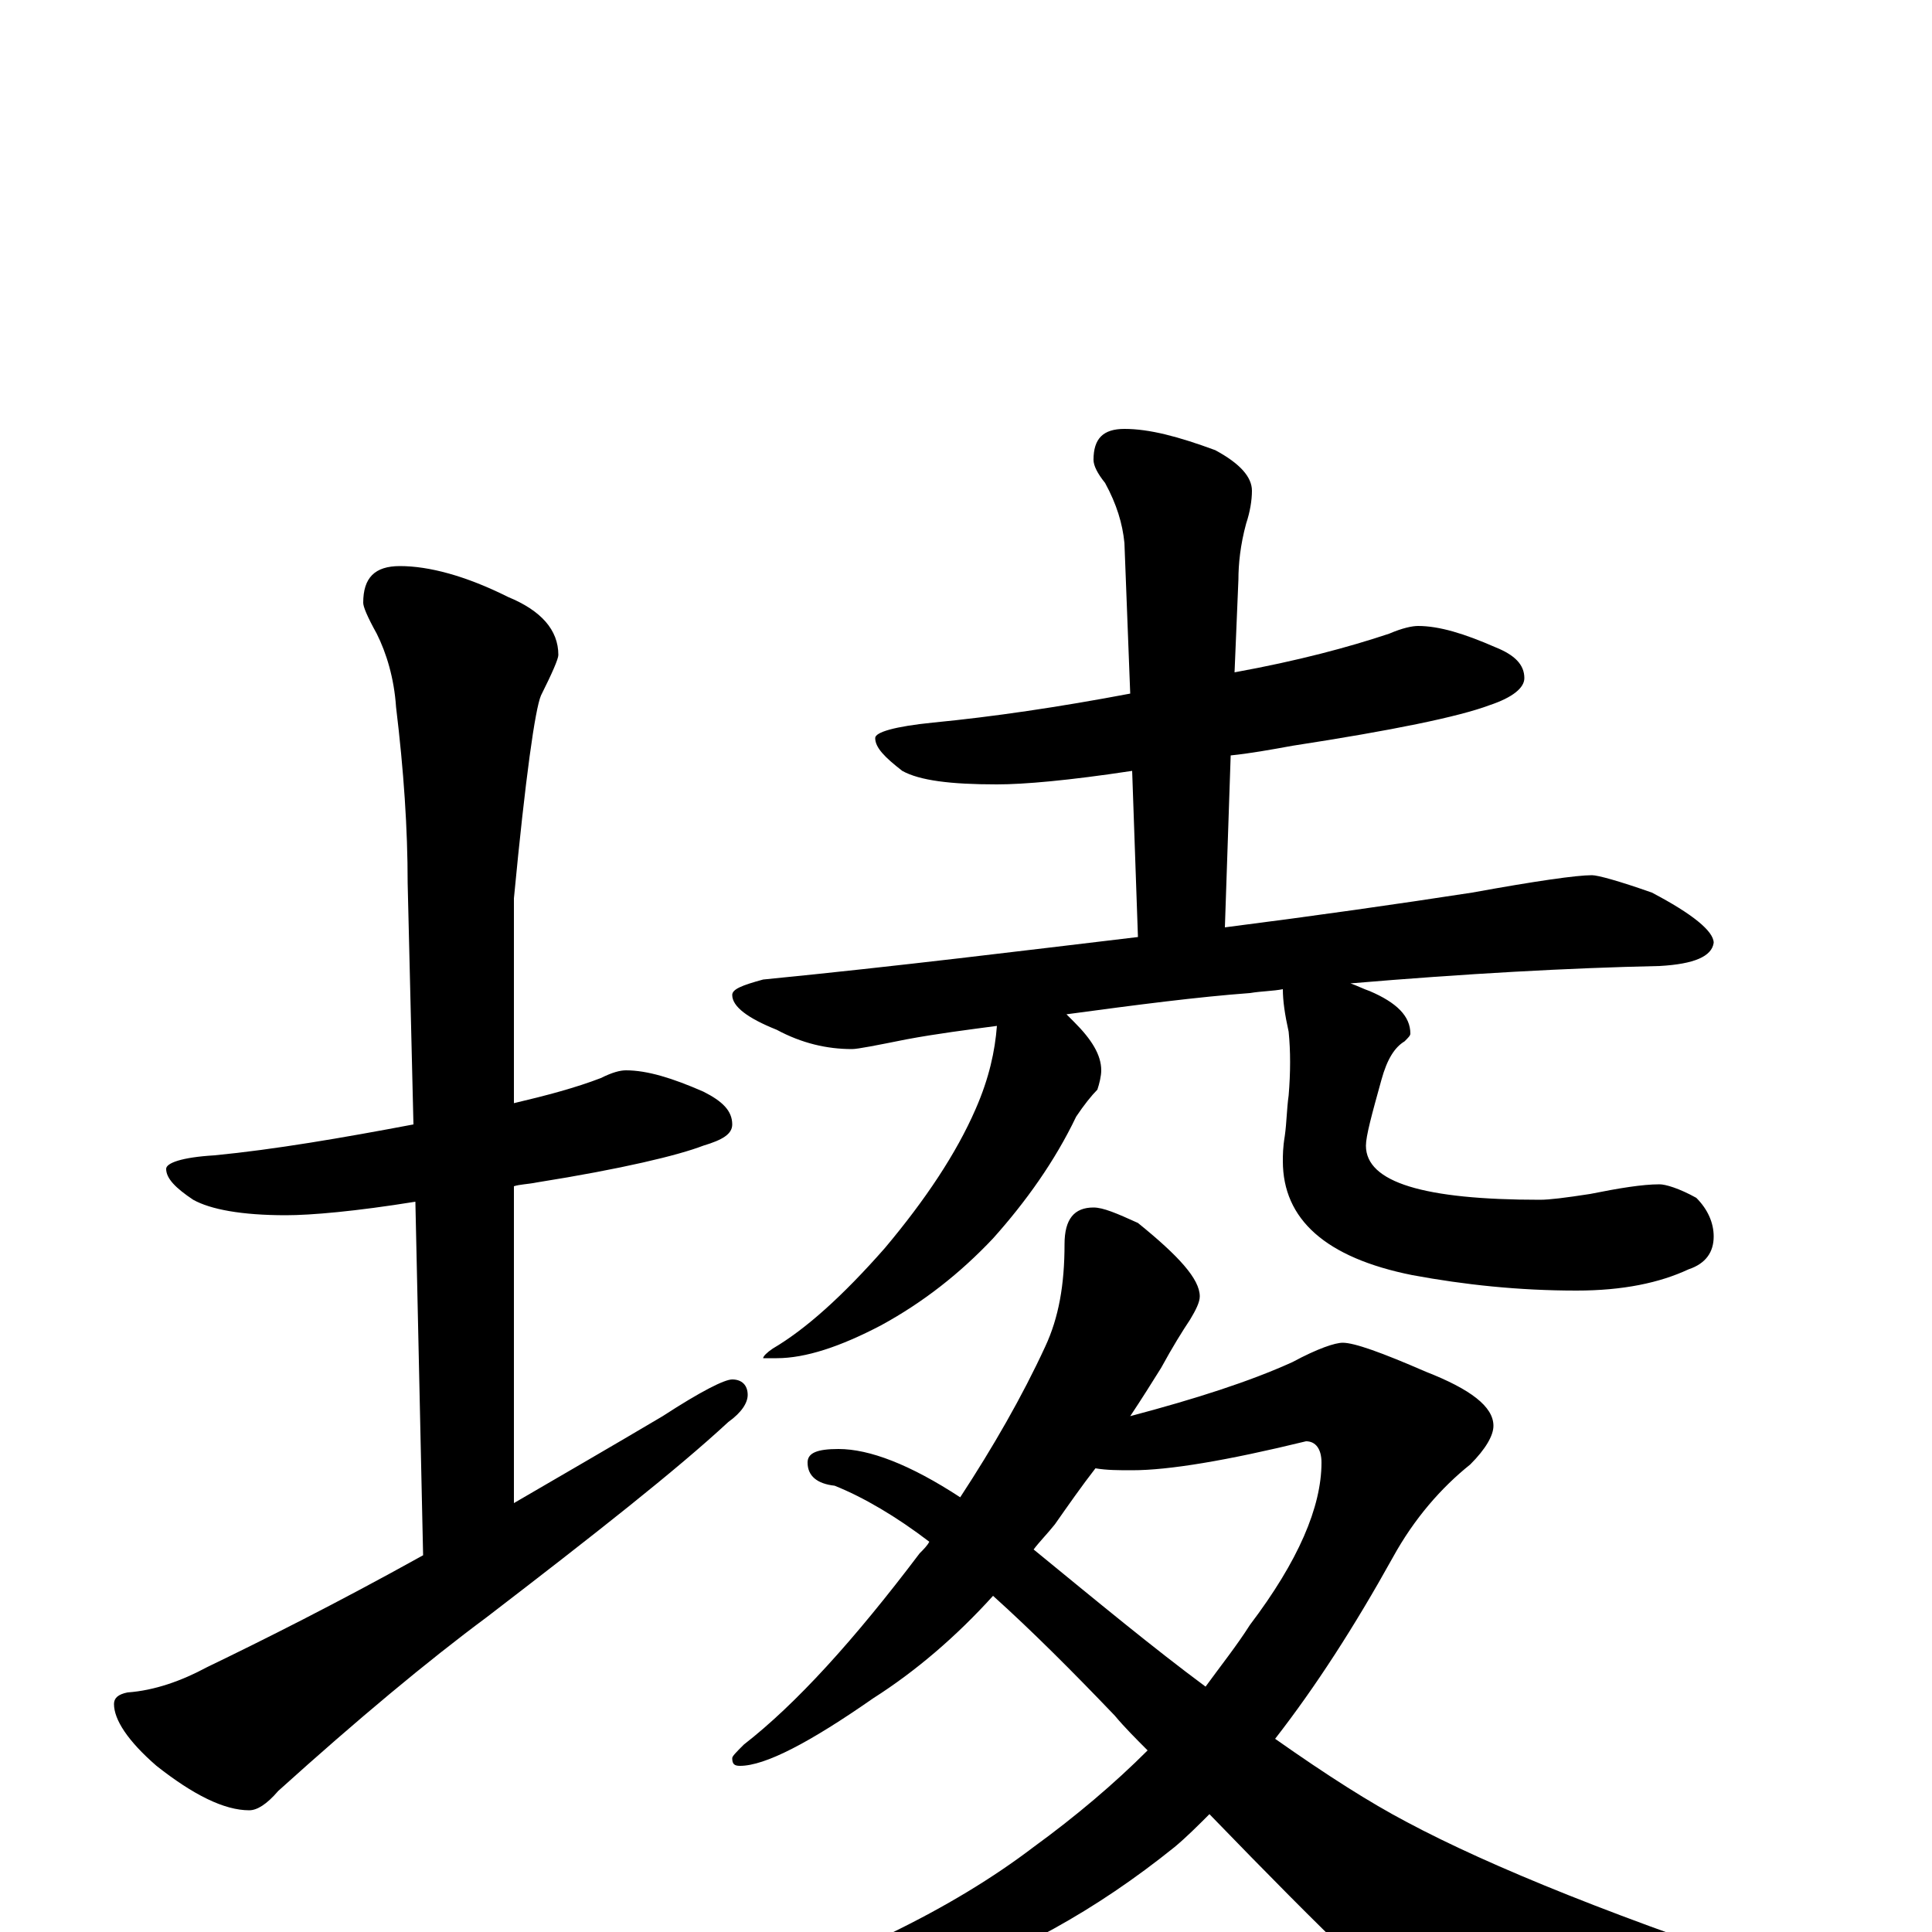 <?xml version="1.0" encoding="utf-8" ?>
<!DOCTYPE svg PUBLIC "-//W3C//DTD SVG 1.1//EN" "http://www.w3.org/Graphics/SVG/1.1/DTD/svg11.dtd">
<svg version="1.1" id="Layer_1" xmlns="http://www.w3.org/2000/svg" xmlns:xlink="http://www.w3.org/1999/xlink" x="0px" y="145px" width="1000px" height="1000px" viewBox="0 0 1000 1000" enable-background="new 0 0 1000 1000" xml:space="preserve">
<g id="Layer_1">
<path id="glyph" transform="matrix(1 0 0 -1 0 1000)" d="M324,446C335,446 348,442 364,435C374,430 379,425 379,418C379,413 374,410 364,407C351,402 322,395 278,388C273,387 269,387 266,386l0,-164C290,236 316,251 343,267C363,280 375,286 379,286C384,286 387,283 387,278C387,274 384,269 377,264C350,239 308,206 252,163C221,140 185,110 144,73C138,66 133,63 129,63C116,63 100,71 81,86C66,99 59,110 59,118C59,121 61,123 66,124C80,125 94,130 107,137C136,151 174,170 219,195l-4,183C184,373 161,371 148,371C125,371 109,374 100,379C91,385 86,390 86,395C86,398 94,401 111,402C142,405 177,411 214,418l-3,125C211,571 209,601 205,634C204,649 200,662 195,672C190,681 188,686 188,688C188,701 194,707 207,707C222,707 241,702 263,691C280,684 289,674 289,661C289,659 286,652 280,640C277,633 272,598 266,535l0,-106C283,433 298,437 311,442C317,445 321,446 324,446M734,676C745,676 758,672 774,665C784,661 789,656 789,649C789,644 783,639 771,635C755,629 721,622 669,614C658,612 647,610 637,609l-3,-89C681,526 723,532 762,538C795,544 816,547 824,547C827,547 838,544 855,538C876,527 887,518 887,512C886,505 877,501 859,500C812,499 758,496 699,491C702,490 706,488 709,487C723,481 730,474 730,465C730,464 729,463 727,461C722,458 718,452 715,441C710,423 707,412 707,407C707,388 737,379 797,379C802,379 810,380 823,382C838,385 850,387 859,387C862,387 869,385 878,380C884,374 887,367 887,360C887,352 883,346 874,343C859,336 840,332 816,332C786,332 758,335 731,340C686,349 664,369 664,399C664,402 664,406 665,412C666,419 666,426 667,433C668,445 668,456 667,466C665,475 664,482 664,488C659,487 653,487 647,486C620,484 589,480 552,475C553,474 555,472 556,471C565,462 570,454 570,446C570,443 569,439 568,436C565,433 561,428 557,422C546,399 531,378 514,359C497,341 478,326 456,314C435,303 417,297 402,297l-7,0C395,298 397,300 400,302C417,312 436,329 458,354C479,379 495,403 505,426C512,442 515,456 516,469C501,467 485,465 469,462C454,459 444,457 441,457C428,457 415,460 402,467C387,473 379,479 379,485C379,488 384,490 395,493C466,500 530,508 589,515l-3,86C553,596 530,594 516,594C492,594 476,596 467,601C458,608 453,613 453,618C453,621 463,624 483,626C514,629 548,634 585,641l-3,78C581,729 578,739 572,750C568,755 566,759 566,762C566,773 571,778 582,778C595,778 610,774 629,767C642,760 648,753 648,746C648,741 647,735 645,729C642,718 641,708 641,700l-2,-48C672,658 698,665 719,672C726,675 731,676 734,676M566,375C571,375 578,372 589,367C610,350 621,338 621,329C621,326 619,322 616,317C612,311 607,303 601,292C596,284 591,276 585,267C619,276 647,285 669,295C682,302 691,305 695,305C701,305 715,300 738,290C761,281 773,272 773,262C773,257 769,250 761,242C746,230 732,214 721,194C701,158 681,127 660,100C687,81 709,67 728,57C771,34 840,6 935,-25C947,-28 953,-31 953,-35C953,-40 947,-43 934,-45C866,-56 819,-62 792,-62C775,-62 758,-57 741,-48C725,-39 687,-2 626,61C620,55 614,49 608,44C567,11 525,-12 480,-27C443,-38 409,-43 379,-43C368,-43 363,-42 363,-39C436,-16 493,12 535,44C557,60 577,77 594,94C588,100 582,106 577,112C555,135 534,156 514,174C495,153 474,135 452,121C419,98 396,86 383,86C380,86 379,87 379,90C379,91 381,93 385,97C412,118 442,151 476,196C478,198 480,200 481,202C464,215 447,225 432,231C423,232 418,236 418,243C418,248 423,250 434,250C450,250 471,242 497,225C514,251 529,277 541,303C548,318 551,335 551,356C551,369 556,375 566,375M535,198C568,171 597,147 624,127C632,138 640,148 647,159C672,192 684,220 684,243C684,250 681,254 676,254C635,244 605,239 586,239C579,239 573,239 567,240C560,231 553,221 546,211C542,206 538,202 535,198z"/>
</g>
</svg>
